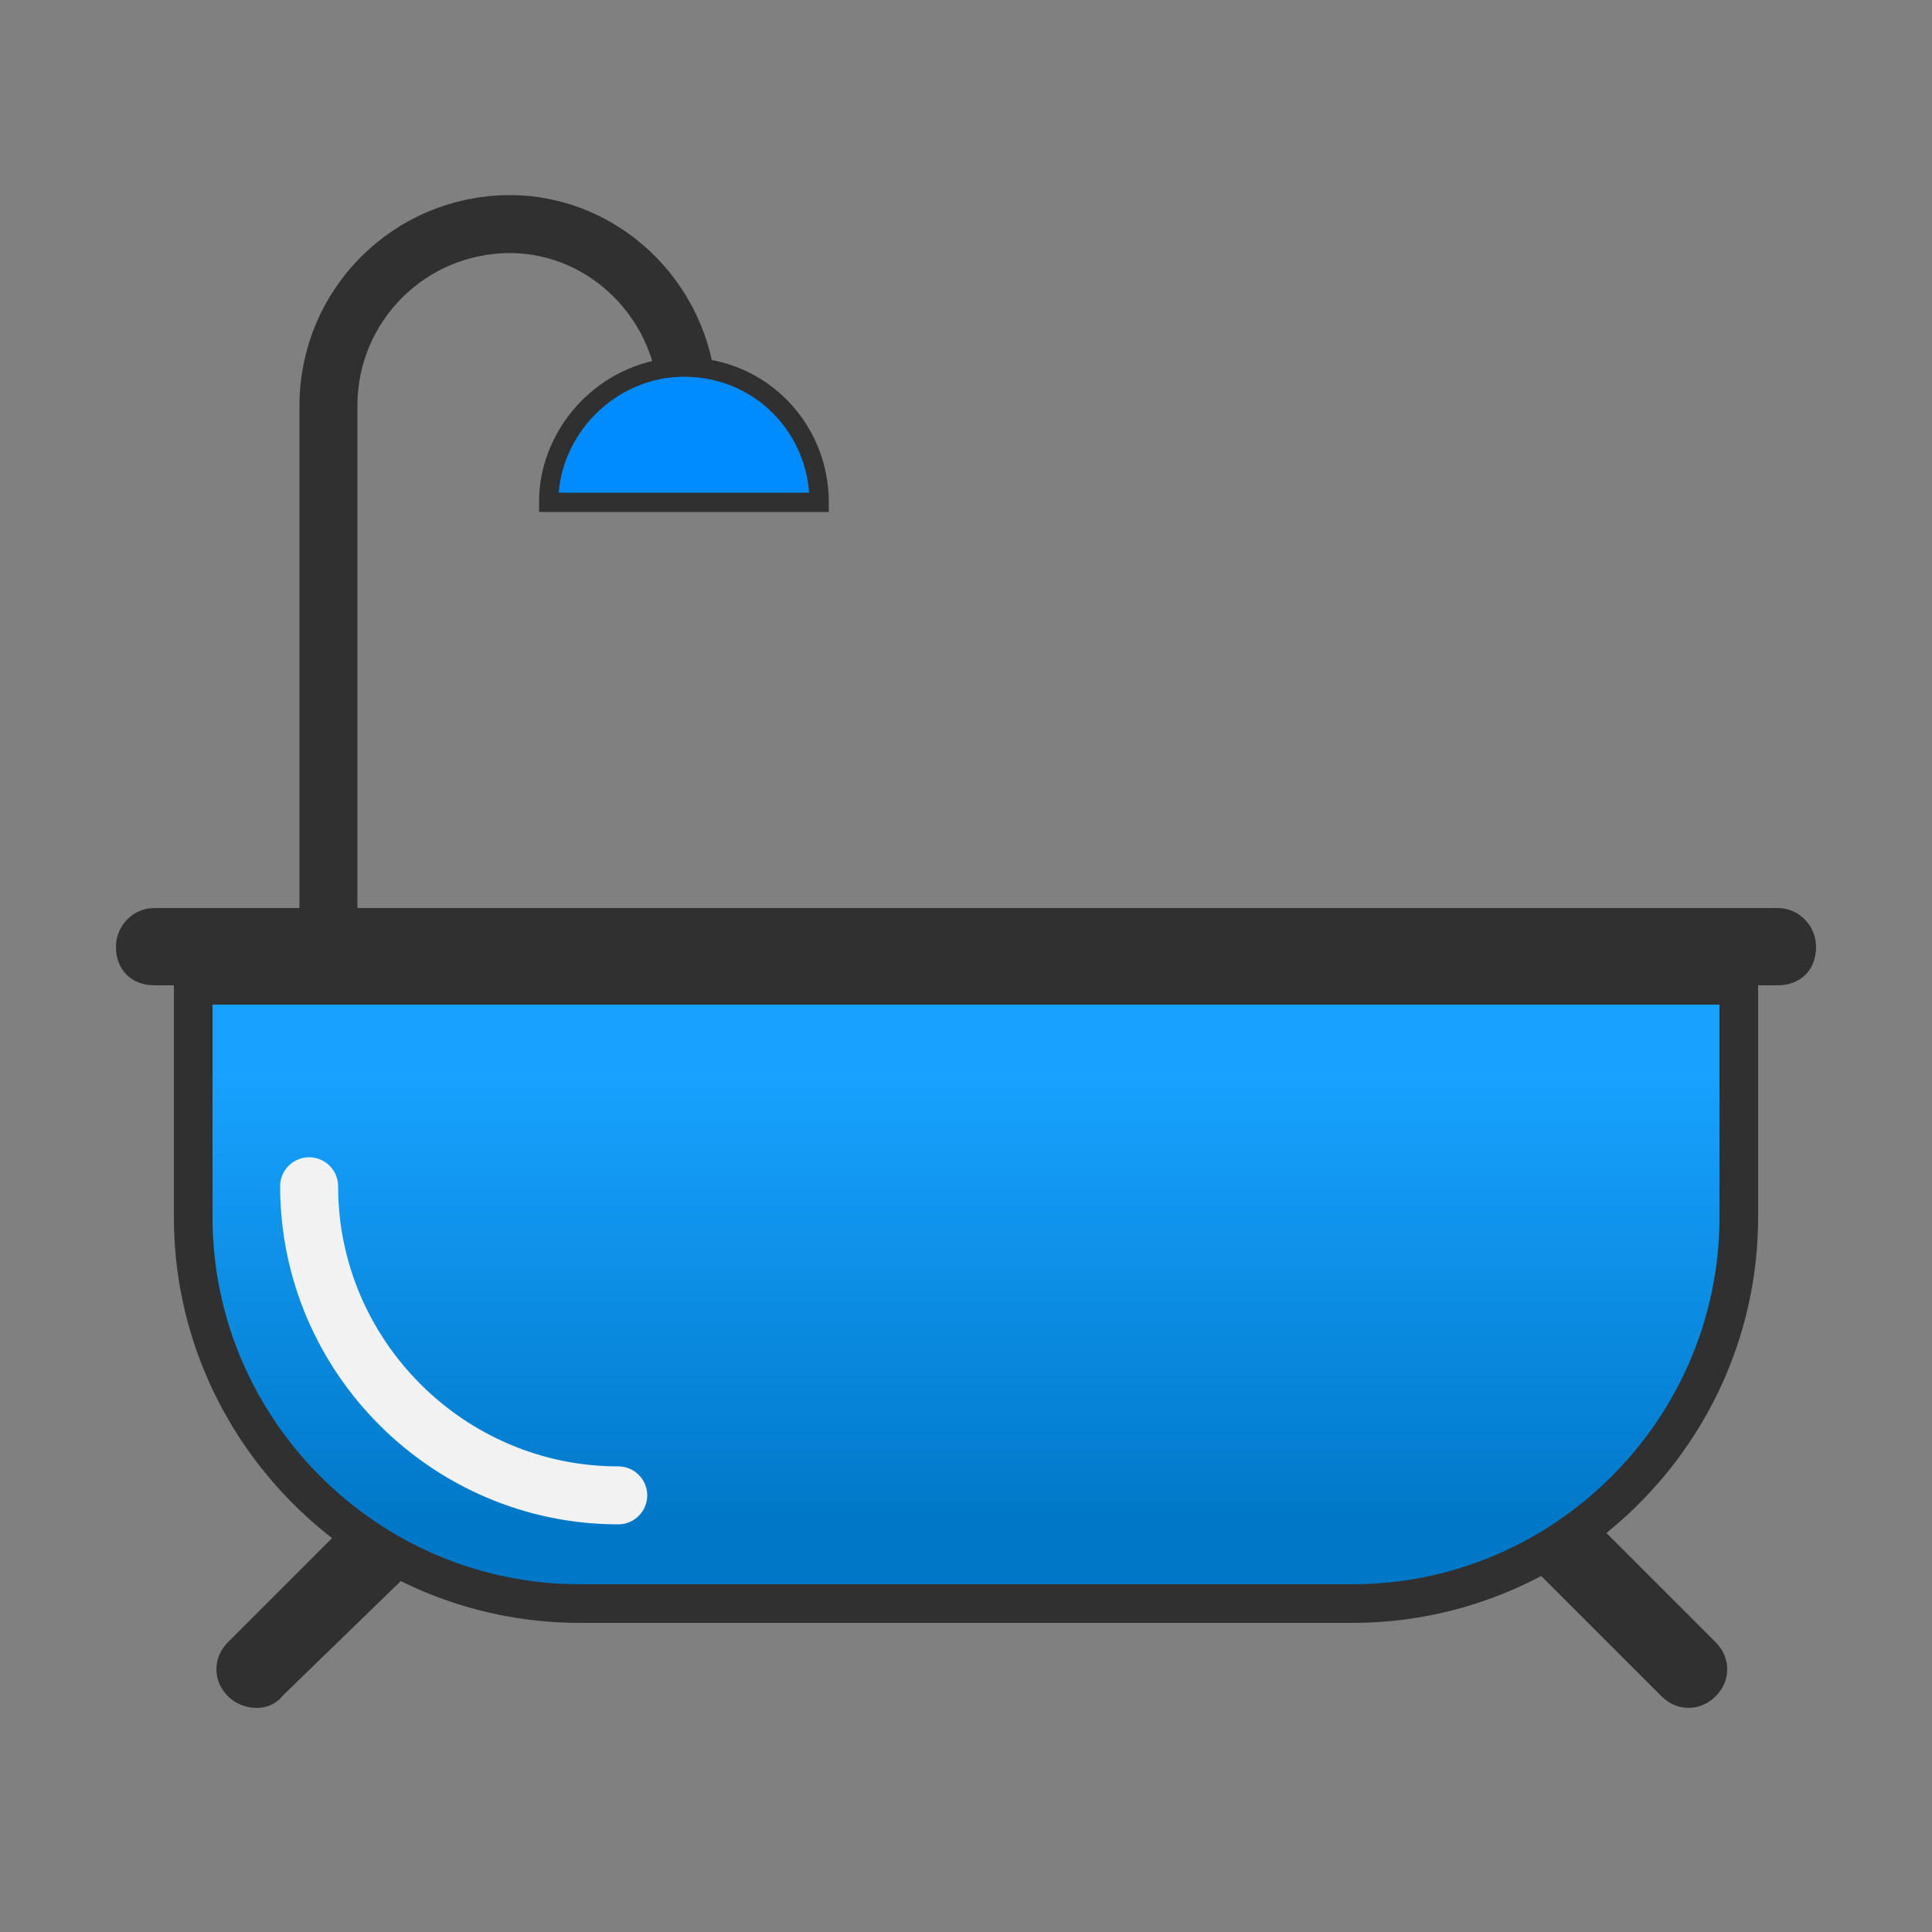 <?xml version="1.0" encoding="UTF-8"?>
<!DOCTYPE svg PUBLIC "-//W3C//DTD SVG 1.1//EN" "http://www.w3.org/Graphics/SVG/1.1/DTD/svg11.dtd">
<!-- Creator: CorelDRAW X7 -->
<svg xmlns="http://www.w3.org/2000/svg" xml:space="preserve" width="100%" height="100%" version="1.1" style="shape-rendering:geometricPrecision; text-rendering:geometricPrecision; image-rendering:optimizeQuality; fill-rule:evenodd; clip-rule:evenodd"
viewBox="0 0 500 500"
 xmlns:xlink="http://www.w3.org/1999/xlink">
 <rect x="0" y="0" width="500" height="500" fill="#808080" stroke="none"/>
 <defs>
  <style type="text/css">
   <![CDATA[
    .str0 {stroke:#303030;stroke-width:10}
    .str2 {stroke:#303030;stroke-width:5}
    .str1 {stroke:#303030;stroke-width:15}
    .str3 {stroke:#F2F2F2;stroke-width:15;stroke-linecap:round}
    .fil1 {fill:none}
    .fil2 {fill:#008BFF}
    .fil3 {fill:#303030}
    .fil0 {fill:url(#id0)}
   ]]>
  </style>
  <linearGradient id="id0" gradientUnits="userSpaceOnUse" x1="250.004" y1="392.985" x2="250.004" y2="277.783">
   <stop offset="0" style="stop-opacity:1; stop-color:#0078C8"/>
   <stop offset="1" style="stop-opacity:1; stop-color:#17A2FF"/>
  </linearGradient>
 </defs>
 <g id="Layer_x0020_1">
  <path class="fil0 str0" d="M150 415l200 0c55,0 100,-45 100,-100l0 -60 -400 0 0 60c0,55 45,100 100,100z"/>
  <path class="fil1 str1" d="M178 105c0,-26 -21,-47 -46,-47 -26,0 -47,21 -47,47l0 131"/>
  <path class="fil2 str2" d="M177 130l-35 0c0,-19 16,-35 35,-35 20,0 35,16 35,35l-35 0z"/>
  <path class="fil1 str3" d="M80 307c0,44 36,80 80,80"/>
  <path class="fil3" d="M40 255l420 0c6,0 10,-4 10,-10 0,-5 -4,-10 -10,-10l-420 0c-6,0 -10,5 -10,10 0,6 4,10 10,10z"/>
  <g id="_1562513504">
   <path class="fil3" d="M59 425l30 -30c6,4 12,8 18,11l-34 33c-3,4 -10,4 -14,0 -4,-4 -4,-10 0,-14z"/>
   <path class="fil3" d="M444 425l-32 -32c-5,5 -11,8 -17,11l35 35c4,4 10,4 14,0 4,-4 4,-10 0,-14z"/>
  </g>
 </g>
</svg>
